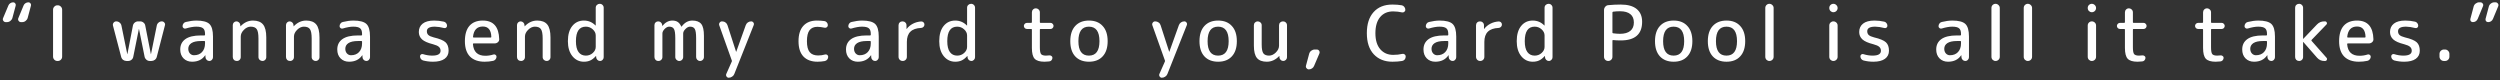 <svg width="656" height="21" viewBox="0 0 656 21" fill="none" xmlns="http://www.w3.org/2000/svg">
<rect x="0" y="0" width="656" height="21" fill="#333333" stroke="none"/>
<path d="M5.508 5.805C5.247 5.805 5.039 5.694 4.883 5.473C4.727 5.251 4.701 5.017 4.805 4.77L6.191 1.43C6.296 1.182 6.458 0.987 6.68 0.844C6.914 0.688 7.174 0.609 7.461 0.609C7.682 0.609 7.858 0.694 7.988 0.863C8.132 1.033 8.177 1.234 8.125 1.469L7.266 4.691C7.174 5.017 6.992 5.284 6.719 5.492C6.458 5.701 6.159 5.805 5.82 5.805H5.508ZM1.504 5.805C1.243 5.805 1.035 5.694 0.879 5.473C0.723 5.251 0.697 5.017 0.801 4.77L2.207 1.43C2.311 1.182 2.474 0.987 2.695 0.844C2.93 0.688 3.184 0.609 3.457 0.609C3.678 0.609 3.854 0.694 3.984 0.863C4.128 1.033 4.173 1.234 4.121 1.469L3.262 4.691C3.171 5.017 2.988 5.284 2.715 5.492C2.454 5.701 2.155 5.805 1.816 5.805H1.504ZM15.056 16C14.744 16 14.477 15.889 14.255 15.668C14.034 15.434 13.923 15.167 13.923 14.867V2.543C13.923 2.23 14.034 1.964 14.255 1.742C14.477 1.508 14.744 1.391 15.056 1.391H15.173C15.486 1.391 15.753 1.508 15.974 1.742C16.196 1.964 16.306 2.23 16.306 2.543V14.867C16.306 15.18 16.196 15.447 15.974 15.668C15.753 15.889 15.486 16 15.173 16H15.056ZM31.79 14.906L29.641 6.703C29.576 6.417 29.635 6.163 29.817 5.941C30 5.72 30.227 5.609 30.501 5.609C30.839 5.609 31.132 5.714 31.38 5.922C31.64 6.13 31.803 6.397 31.868 6.723L33.391 14.184C33.391 14.197 33.398 14.203 33.411 14.203C33.424 14.203 33.431 14.197 33.431 14.184L34.876 6.723C34.941 6.397 35.104 6.13 35.364 5.922C35.624 5.714 35.917 5.609 36.243 5.609H36.77C37.109 5.609 37.402 5.714 37.649 5.922C37.91 6.13 38.066 6.397 38.118 6.723L39.583 14.184C39.583 14.197 39.589 14.203 39.602 14.203C39.615 14.203 39.622 14.197 39.622 14.184L41.145 6.684C41.21 6.371 41.367 6.117 41.614 5.922C41.861 5.714 42.141 5.609 42.454 5.609C42.74 5.609 42.968 5.72 43.138 5.941C43.32 6.15 43.365 6.391 43.274 6.664L41.145 14.906C41.067 15.232 40.891 15.499 40.618 15.707C40.358 15.902 40.058 16 39.719 16H39.309C38.984 16 38.691 15.896 38.431 15.688C38.17 15.466 38.007 15.199 37.942 14.887L36.477 7.621C36.477 7.608 36.471 7.602 36.458 7.602C36.445 7.602 36.438 7.608 36.438 7.621L34.973 14.887C34.921 15.212 34.765 15.479 34.505 15.688C34.244 15.896 33.951 16 33.626 16H33.196C32.871 16 32.571 15.902 32.298 15.707C32.037 15.499 31.868 15.232 31.79 14.906ZM52.706 10.766C51.612 10.766 50.785 10.948 50.225 11.312C49.678 11.677 49.405 12.172 49.405 12.797C49.405 13.292 49.548 13.702 49.834 14.027C50.134 14.34 50.485 14.496 50.889 14.496C51.775 14.496 52.478 14.223 52.998 13.676C53.532 13.116 53.799 12.354 53.799 11.391V10.922C53.799 10.818 53.741 10.766 53.623 10.766H52.706ZM50.401 16.195C49.489 16.195 48.741 15.902 48.155 15.316C47.582 14.73 47.295 13.956 47.295 12.992C47.295 11.82 47.738 10.915 48.623 10.277C49.522 9.626 50.883 9.301 52.706 9.301H53.623C53.741 9.301 53.799 9.242 53.799 9.125V8.891C53.799 8.188 53.63 7.699 53.291 7.426C52.966 7.139 52.367 6.996 51.495 6.996C50.726 6.996 49.808 7.159 48.741 7.484C48.545 7.549 48.356 7.517 48.174 7.387C47.992 7.257 47.901 7.087 47.901 6.879C47.901 6.618 47.979 6.384 48.135 6.176C48.291 5.954 48.5 5.818 48.76 5.766C49.724 5.531 50.635 5.408 51.495 5.395C53.174 5.395 54.327 5.694 54.952 6.293C55.577 6.892 55.889 7.992 55.889 9.594V15.023C55.889 15.284 55.791 15.512 55.596 15.707C55.414 15.902 55.186 16 54.913 16C54.652 16 54.424 15.902 54.229 15.707C54.034 15.512 53.929 15.284 53.916 15.023L53.897 14.516C53.897 14.503 53.89 14.496 53.877 14.496C53.851 14.496 53.838 14.503 53.838 14.516C53.07 15.635 51.924 16.195 50.401 16.195ZM62.879 15.707C62.684 15.902 62.436 16 62.137 16C61.837 16 61.583 15.902 61.375 15.707C61.18 15.499 61.082 15.251 61.082 14.965V6.586C61.082 6.326 61.173 6.098 61.355 5.902C61.551 5.707 61.779 5.609 62.039 5.609C62.312 5.609 62.547 5.707 62.742 5.902C62.938 6.085 63.042 6.312 63.055 6.586L63.074 6.879C63.074 6.892 63.081 6.898 63.094 6.898C63.107 6.898 63.12 6.892 63.133 6.879C64.083 5.889 65.164 5.395 66.375 5.395C67.586 5.395 68.471 5.74 69.031 6.43C69.591 7.12 69.871 8.246 69.871 9.809V14.984C69.871 15.271 69.773 15.512 69.578 15.707C69.383 15.902 69.142 16 68.856 16C68.582 16 68.341 15.902 68.133 15.707C67.924 15.499 67.82 15.258 67.82 14.984V10.102C67.82 8.904 67.671 8.09 67.371 7.66C67.085 7.217 66.551 6.996 65.769 6.996C65.144 6.996 64.552 7.276 63.992 7.836C63.445 8.383 63.172 8.969 63.172 9.594V14.965C63.172 15.264 63.074 15.512 62.879 15.707ZM76.841 15.707C76.646 15.902 76.399 16 76.099 16C75.8 16 75.546 15.902 75.338 15.707C75.142 15.499 75.044 15.251 75.044 14.965V6.586C75.044 6.326 75.136 6.098 75.318 5.902C75.513 5.707 75.741 5.609 76.002 5.609C76.275 5.609 76.509 5.707 76.705 5.902C76.9 6.085 77.004 6.312 77.017 6.586L77.037 6.879C77.037 6.892 77.043 6.898 77.056 6.898C77.069 6.898 77.082 6.892 77.095 6.879C78.046 5.889 79.127 5.395 80.338 5.395C81.548 5.395 82.434 5.74 82.994 6.43C83.554 7.12 83.834 8.246 83.834 9.809V14.984C83.834 15.271 83.736 15.512 83.541 15.707C83.345 15.902 83.104 16 82.818 16C82.544 16 82.304 15.902 82.095 15.707C81.887 15.499 81.783 15.258 81.783 14.984V10.102C81.783 8.904 81.633 8.09 81.334 7.66C81.047 7.217 80.513 6.996 79.732 6.996C79.107 6.996 78.515 7.276 77.955 7.836C77.408 8.383 77.134 8.969 77.134 9.594V14.965C77.134 15.264 77.037 15.512 76.841 15.707ZM93.909 10.766C92.816 10.766 91.989 10.948 91.429 11.312C90.882 11.677 90.609 12.172 90.609 12.797C90.609 13.292 90.752 13.702 91.038 14.027C91.338 14.34 91.689 14.496 92.093 14.496C92.978 14.496 93.681 14.223 94.202 13.676C94.736 13.116 95.003 12.354 95.003 11.391V10.922C95.003 10.818 94.945 10.766 94.827 10.766H93.909ZM91.605 16.195C90.693 16.195 89.945 15.902 89.359 15.316C88.786 14.73 88.499 13.956 88.499 12.992C88.499 11.82 88.942 10.915 89.827 10.277C90.726 9.626 92.087 9.301 93.909 9.301H94.827C94.945 9.301 95.003 9.242 95.003 9.125V8.891C95.003 8.188 94.834 7.699 94.495 7.426C94.17 7.139 93.571 6.996 92.698 6.996C91.93 6.996 91.012 7.159 89.945 7.484C89.749 7.549 89.56 7.517 89.378 7.387C89.196 7.257 89.105 7.087 89.105 6.879C89.105 6.618 89.183 6.384 89.339 6.176C89.495 5.954 89.704 5.818 89.964 5.766C90.928 5.531 91.839 5.408 92.698 5.395C94.378 5.395 95.531 5.694 96.156 6.293C96.781 6.892 97.093 7.992 97.093 9.594V15.023C97.093 15.284 96.995 15.512 96.8 15.707C96.618 15.902 96.39 16 96.116 16C95.856 16 95.628 15.902 95.433 15.707C95.237 15.512 95.133 15.284 95.12 15.023L95.101 14.516C95.101 14.503 95.094 14.496 95.081 14.496C95.055 14.496 95.042 14.503 95.042 14.516C94.274 15.635 93.128 16.195 91.605 16.195ZM113.612 11.605C112.258 11.267 111.301 10.844 110.741 10.336C110.181 9.815 109.901 9.171 109.901 8.402C109.901 7.465 110.239 6.729 110.916 6.195C111.593 5.661 112.59 5.395 113.905 5.395C114.764 5.395 115.623 5.492 116.483 5.688C116.717 5.74 116.912 5.87 117.069 6.078C117.225 6.273 117.303 6.501 117.303 6.762C117.303 6.97 117.218 7.139 117.049 7.27C116.88 7.387 116.691 7.413 116.483 7.348C115.636 7.126 114.842 7.009 114.1 6.996C112.694 6.996 111.997 7.4 112.01 8.207C112.01 8.611 112.14 8.936 112.401 9.184C112.674 9.431 113.143 9.639 113.807 9.809C115.343 10.173 116.379 10.603 116.912 11.098C117.446 11.592 117.713 12.328 117.713 13.305C117.713 14.216 117.362 14.926 116.659 15.434C115.955 15.941 114.94 16.195 113.612 16.195C112.739 16.195 111.873 16.085 111.014 15.863C110.78 15.798 110.584 15.662 110.428 15.453C110.285 15.245 110.213 15.017 110.213 14.77C110.213 14.574 110.291 14.418 110.448 14.301C110.617 14.171 110.799 14.138 110.995 14.203C111.815 14.463 112.622 14.594 113.416 14.594C114.888 14.594 115.617 14.164 115.604 13.305C115.604 12.888 115.454 12.55 115.155 12.289C114.868 12.029 114.354 11.801 113.612 11.605ZM126.695 6.957C125.172 6.957 124.312 7.855 124.117 9.652C124.091 9.77 124.15 9.835 124.293 9.848H128.766C128.87 9.848 128.922 9.783 128.922 9.652C128.857 7.855 128.115 6.957 126.695 6.957ZM127.184 16.195C125.517 16.195 124.234 15.746 123.336 14.848C122.438 13.936 121.988 12.588 121.988 10.805C121.988 9.021 122.392 7.673 123.199 6.762C124.007 5.85 125.172 5.395 126.695 5.395C129.469 5.395 130.901 7.022 130.992 10.277C131.005 10.603 130.888 10.87 130.641 11.078C130.406 11.287 130.126 11.391 129.801 11.391H124.273C124.169 11.391 124.111 11.449 124.098 11.566C124.254 13.624 125.348 14.646 127.379 14.633C128.082 14.633 128.779 14.522 129.469 14.301C129.664 14.236 129.846 14.262 130.016 14.379C130.198 14.496 130.289 14.665 130.289 14.887C130.289 15.134 130.204 15.362 130.035 15.57C129.879 15.766 129.677 15.896 129.43 15.961C128.688 16.117 127.939 16.195 127.184 16.195ZM137.455 15.707C137.259 15.902 137.012 16 136.712 16C136.413 16 136.159 15.902 135.951 15.707C135.755 15.499 135.658 15.251 135.658 14.965V6.586C135.658 6.326 135.749 6.098 135.931 5.902C136.127 5.707 136.354 5.609 136.615 5.609C136.888 5.609 137.123 5.707 137.318 5.902C137.513 6.085 137.617 6.312 137.63 6.586L137.65 6.879C137.65 6.892 137.657 6.898 137.67 6.898C137.683 6.898 137.696 6.892 137.709 6.879C138.659 5.889 139.74 5.395 140.951 5.395C142.162 5.395 143.047 5.74 143.607 6.43C144.167 7.12 144.447 8.246 144.447 9.809V14.984C144.447 15.271 144.349 15.512 144.154 15.707C143.959 15.902 143.718 16 143.431 16C143.158 16 142.917 15.902 142.709 15.707C142.5 15.499 142.396 15.258 142.396 14.984V10.102C142.396 8.904 142.246 8.09 141.947 7.66C141.66 7.217 141.127 6.996 140.345 6.996C139.72 6.996 139.128 7.276 138.568 7.836C138.021 8.383 137.748 8.969 137.748 9.594V14.965C137.748 15.264 137.65 15.512 137.455 15.707ZM153.722 6.996C151.99 6.996 151.124 8.266 151.124 10.805C151.124 12.081 151.352 13.031 151.808 13.656C152.264 14.281 152.902 14.594 153.722 14.594C154.425 14.594 155.03 14.366 155.538 13.91C156.059 13.441 156.32 12.908 156.32 12.309V9.301C156.32 8.702 156.059 8.168 155.538 7.699C155.03 7.23 154.425 6.996 153.722 6.996ZM153.214 16.195C152.003 16.195 151.001 15.713 150.206 14.75C149.412 13.773 149.015 12.458 149.015 10.805C149.015 9.099 149.399 7.771 150.167 6.82C150.935 5.87 151.951 5.395 153.214 5.395C154.399 5.395 155.415 5.824 156.261 6.684C156.274 6.697 156.287 6.703 156.3 6.703C156.313 6.703 156.32 6.697 156.32 6.684V2.035C156.32 1.736 156.424 1.488 156.632 1.293C156.84 1.098 157.088 1 157.374 1C157.674 1 157.921 1.104 158.116 1.312C158.312 1.508 158.409 1.749 158.409 2.035V15.023C158.409 15.284 158.312 15.512 158.116 15.707C157.934 15.902 157.706 16 157.433 16C157.172 16 156.945 15.902 156.749 15.707C156.554 15.512 156.45 15.284 156.437 15.023L156.417 14.711C156.417 14.698 156.411 14.691 156.398 14.691C156.385 14.691 156.372 14.698 156.359 14.711C155.864 15.258 155.376 15.642 154.894 15.863C154.412 16.085 153.852 16.195 153.214 16.195ZM173.502 15.707C173.307 15.902 173.06 16 172.76 16C172.461 16 172.213 15.902 172.018 15.707C171.823 15.499 171.725 15.251 171.725 14.965V6.605C171.725 6.319 171.816 6.085 171.998 5.902C172.194 5.707 172.428 5.609 172.702 5.609C172.988 5.609 173.229 5.707 173.424 5.902C173.633 6.085 173.743 6.319 173.756 6.605V6.781C173.756 6.794 173.763 6.801 173.776 6.801C173.802 6.801 173.815 6.794 173.815 6.781C174.596 5.857 175.462 5.395 176.413 5.395C176.998 5.395 177.474 5.518 177.838 5.766C178.203 6 178.515 6.404 178.776 6.977C178.776 6.99 178.789 6.996 178.815 6.996C178.828 6.996 178.841 6.99 178.854 6.977C179.635 5.922 180.573 5.395 181.666 5.395C182.76 5.395 183.541 5.694 184.01 6.293C184.479 6.879 184.713 7.914 184.713 9.398V14.965C184.713 15.251 184.609 15.499 184.401 15.707C184.205 15.902 183.965 16 183.678 16C183.405 16 183.164 15.896 182.955 15.688C182.76 15.479 182.663 15.238 182.663 14.965V10.004C182.663 8.793 182.545 7.992 182.311 7.602C182.09 7.198 181.673 6.996 181.061 6.996C180.67 6.996 180.273 7.198 179.87 7.602C179.466 8.005 179.264 8.402 179.264 8.793V14.965C179.264 15.251 179.16 15.499 178.952 15.707C178.756 15.902 178.515 16 178.229 16C177.955 16 177.715 15.896 177.506 15.688C177.298 15.479 177.194 15.238 177.194 14.965V10.004C177.194 8.793 177.077 7.992 176.842 7.602C176.621 7.198 176.204 6.996 175.592 6.996C175.202 6.996 174.804 7.198 174.401 7.602C174.01 8.005 173.815 8.402 173.815 8.793V14.965C173.815 15.264 173.711 15.512 173.502 15.707ZM192.016 15.844L188.734 6.645C188.643 6.397 188.676 6.163 188.832 5.941C188.988 5.72 189.203 5.609 189.477 5.609C189.815 5.609 190.115 5.707 190.375 5.902C190.635 6.085 190.811 6.332 190.902 6.645L193.148 13.578C193.148 13.591 193.155 13.598 193.168 13.598C193.181 13.598 193.188 13.591 193.188 13.578L195.688 6.605C195.805 6.293 195.987 6.052 196.234 5.883C196.495 5.701 196.788 5.609 197.113 5.609C197.361 5.609 197.556 5.714 197.699 5.922C197.842 6.117 197.868 6.339 197.777 6.586L192.68 19.418C192.562 19.717 192.367 19.952 192.094 20.121C191.82 20.303 191.527 20.395 191.215 20.395C190.98 20.395 190.792 20.29 190.648 20.082C190.505 19.874 190.479 19.652 190.57 19.418L192.016 16.156C192.042 16.104 192.055 16.052 192.055 16C192.055 15.948 192.042 15.896 192.016 15.844ZM214.53 16.195C212.929 16.195 211.692 15.74 210.82 14.828C209.96 13.917 209.53 12.575 209.53 10.805C209.53 9.06 209.947 7.725 210.78 6.801C211.627 5.863 212.812 5.395 214.335 5.395C215.038 5.395 215.709 5.44 216.347 5.531C216.594 5.57 216.803 5.694 216.972 5.902C217.141 6.098 217.226 6.332 217.226 6.605C217.226 6.827 217.135 7.009 216.952 7.152C216.77 7.283 216.568 7.322 216.347 7.27C215.696 7.126 215.077 7.048 214.491 7.035C213.567 7.035 212.877 7.335 212.421 7.934C211.965 8.533 211.738 9.49 211.738 10.805C211.738 12.133 211.978 13.09 212.46 13.676C212.942 14.262 213.684 14.555 214.687 14.555C215.312 14.555 215.911 14.47 216.484 14.301C216.692 14.236 216.881 14.268 217.05 14.398C217.232 14.516 217.323 14.685 217.323 14.906C217.323 15.167 217.239 15.408 217.07 15.629C216.9 15.837 216.685 15.967 216.425 16.02C215.787 16.137 215.155 16.195 214.53 16.195ZM227.399 10.766C226.305 10.766 225.479 10.948 224.919 11.312C224.372 11.677 224.098 12.172 224.098 12.797C224.098 13.292 224.242 13.702 224.528 14.027C224.828 14.34 225.179 14.496 225.583 14.496C226.468 14.496 227.171 14.223 227.692 13.676C228.226 13.116 228.493 12.354 228.493 11.391V10.922C228.493 10.818 228.434 10.766 228.317 10.766H227.399ZM225.095 16.195C224.183 16.195 223.434 15.902 222.848 15.316C222.276 14.73 221.989 13.956 221.989 12.992C221.989 11.82 222.432 10.915 223.317 10.277C224.216 9.626 225.576 9.301 227.399 9.301H228.317C228.434 9.301 228.493 9.242 228.493 9.125V8.891C228.493 8.188 228.324 7.699 227.985 7.426C227.66 7.139 227.061 6.996 226.188 6.996C225.42 6.996 224.502 7.159 223.434 7.484C223.239 7.549 223.05 7.517 222.868 7.387C222.686 7.257 222.595 7.087 222.595 6.879C222.595 6.618 222.673 6.384 222.829 6.176C222.985 5.954 223.193 5.818 223.454 5.766C224.417 5.531 225.329 5.408 226.188 5.395C227.868 5.395 229.02 5.694 229.645 6.293C230.27 6.892 230.583 7.992 230.583 9.594V15.023C230.583 15.284 230.485 15.512 230.29 15.707C230.108 15.902 229.88 16 229.606 16C229.346 16 229.118 15.902 228.923 15.707C228.727 15.512 228.623 15.284 228.61 15.023L228.591 14.516C228.591 14.503 228.584 14.496 228.571 14.496C228.545 14.496 228.532 14.503 228.532 14.516C227.764 15.635 226.618 16.195 225.095 16.195ZM237.651 15.688C237.442 15.896 237.182 16 236.87 16C236.557 16 236.297 15.896 236.088 15.688C235.88 15.466 235.776 15.206 235.776 14.906V6.645C235.776 6.345 235.873 6.098 236.069 5.902C236.264 5.707 236.511 5.609 236.811 5.609C237.11 5.609 237.358 5.707 237.553 5.902C237.761 6.098 237.866 6.345 237.866 6.645V7.582C237.866 7.595 237.872 7.602 237.885 7.602C237.911 7.602 237.924 7.595 237.924 7.582C238.328 7.035 238.862 6.586 239.526 6.234C240.19 5.883 240.919 5.681 241.713 5.629C241.948 5.616 242.149 5.688 242.319 5.844C242.488 6 242.573 6.202 242.573 6.449C242.573 6.684 242.488 6.885 242.319 7.055C242.149 7.224 241.948 7.315 241.713 7.328C240.437 7.38 239.493 7.712 238.881 8.324C238.269 8.923 237.963 9.815 237.963 11V14.906C237.963 15.219 237.859 15.479 237.651 15.688ZM251.164 6.996C249.432 6.996 248.566 8.266 248.566 10.805C248.566 12.081 248.794 13.031 249.25 13.656C249.706 14.281 250.344 14.594 251.164 14.594C251.867 14.594 252.473 14.366 252.98 13.91C253.501 13.441 253.762 12.908 253.762 12.309V9.301C253.762 8.702 253.501 8.168 252.98 7.699C252.473 7.23 251.867 6.996 251.164 6.996ZM250.656 16.195C249.445 16.195 248.443 15.713 247.648 14.75C246.854 13.773 246.457 12.458 246.457 10.805C246.457 9.099 246.841 7.771 247.609 6.82C248.378 5.87 249.393 5.395 250.656 5.395C251.841 5.395 252.857 5.824 253.703 6.684C253.716 6.697 253.729 6.703 253.742 6.703C253.755 6.703 253.762 6.697 253.762 6.684V2.035C253.762 1.736 253.866 1.488 254.074 1.293C254.283 1.098 254.53 1 254.816 1C255.116 1 255.363 1.104 255.559 1.312C255.754 1.508 255.852 1.749 255.852 2.035V15.023C255.852 15.284 255.754 15.512 255.559 15.707C255.376 15.902 255.148 16 254.875 16C254.615 16 254.387 15.902 254.191 15.707C253.996 15.512 253.892 15.284 253.879 15.023L253.859 14.711C253.859 14.698 253.853 14.691 253.84 14.691C253.827 14.691 253.814 14.698 253.801 14.711C253.306 15.258 252.818 15.642 252.336 15.863C251.854 16.085 251.294 16.195 250.656 16.195ZM269.46 7.602C269.239 7.602 269.05 7.523 268.894 7.367C268.737 7.198 268.659 7.009 268.659 6.801C268.659 6.592 268.737 6.41 268.894 6.254C269.05 6.085 269.239 6 269.46 6H270.573C270.691 6 270.756 5.941 270.769 5.824V3.246C270.769 2.947 270.866 2.699 271.062 2.504C271.257 2.296 271.498 2.191 271.784 2.191C272.084 2.191 272.338 2.296 272.546 2.504C272.754 2.699 272.859 2.947 272.859 3.246V5.824C272.859 5.941 272.917 6 273.034 6H275.671C275.892 6 276.075 6.085 276.218 6.254C276.374 6.41 276.452 6.592 276.452 6.801C276.452 7.009 276.374 7.198 276.218 7.367C276.075 7.523 275.892 7.602 275.671 7.602H273.034C272.917 7.602 272.859 7.66 272.859 7.777V12.406C272.859 13.318 272.963 13.91 273.171 14.184C273.392 14.457 273.822 14.594 274.46 14.594C274.773 14.594 275.066 14.574 275.339 14.535C275.547 14.509 275.736 14.561 275.905 14.691C276.075 14.809 276.159 14.965 276.159 15.16C276.159 15.395 276.081 15.609 275.925 15.805C275.769 15.987 275.567 16.091 275.32 16.117C274.76 16.169 274.343 16.195 274.07 16.195C272.846 16.195 271.986 15.935 271.491 15.414C271.01 14.893 270.769 13.956 270.769 12.602V7.777C270.769 7.66 270.704 7.602 270.573 7.602H269.46ZM288.501 10.805C288.501 8.266 287.576 6.996 285.727 6.996C283.891 6.996 282.973 8.266 282.973 10.805C282.973 13.331 283.891 14.594 285.727 14.594C287.576 14.594 288.501 13.331 288.501 10.805ZM289.341 14.789C288.481 15.727 287.283 16.195 285.747 16.195C284.21 16.195 283.006 15.727 282.134 14.789C281.274 13.852 280.845 12.523 280.845 10.805C280.845 9.086 281.274 7.758 282.134 6.82C283.006 5.87 284.21 5.395 285.747 5.395C287.283 5.395 288.481 5.87 289.341 6.82C290.213 7.758 290.649 9.086 290.649 10.805C290.649 12.523 290.213 13.852 289.341 14.789ZM305.664 15.844L302.383 6.645C302.292 6.397 302.324 6.163 302.48 5.941C302.637 5.72 302.852 5.609 303.125 5.609C303.464 5.609 303.763 5.707 304.023 5.902C304.284 6.085 304.46 6.332 304.551 6.645L306.797 13.578C306.797 13.591 306.803 13.598 306.816 13.598C306.829 13.598 306.836 13.591 306.836 13.578L309.336 6.605C309.453 6.293 309.635 6.052 309.883 5.883C310.143 5.701 310.436 5.609 310.762 5.609C311.009 5.609 311.204 5.714 311.348 5.922C311.491 6.117 311.517 6.339 311.426 6.586L306.328 19.418C306.211 19.717 306.016 19.952 305.742 20.121C305.469 20.303 305.176 20.395 304.863 20.395C304.629 20.395 304.44 20.29 304.297 20.082C304.154 19.874 304.128 19.652 304.219 19.418L305.664 16.156C305.69 16.104 305.703 16.052 305.703 16C305.703 15.948 305.69 15.896 305.664 15.844ZM322.4 10.805C322.4 8.266 321.476 6.996 319.627 6.996C317.791 6.996 316.873 8.266 316.873 10.805C316.873 13.331 317.791 14.594 319.627 14.594C321.476 14.594 322.4 13.331 322.4 10.805ZM323.24 14.789C322.38 15.727 321.183 16.195 319.646 16.195C318.11 16.195 316.905 15.727 316.033 14.789C315.173 13.852 314.744 12.523 314.744 10.805C314.744 9.086 315.173 7.758 316.033 6.82C316.905 5.87 318.11 5.395 319.646 5.395C321.183 5.395 322.38 5.87 323.24 6.82C324.112 7.758 324.548 9.086 324.548 10.805C324.548 12.523 324.112 13.852 323.24 14.789ZM332.417 16.195C331.245 16.195 330.386 15.876 329.839 15.238C329.292 14.587 329.019 13.507 329.019 11.996V6.625C329.019 6.339 329.116 6.098 329.312 5.902C329.507 5.707 329.741 5.609 330.015 5.609C330.301 5.609 330.549 5.707 330.757 5.902C330.965 6.098 331.07 6.339 331.07 6.625V11.703C331.07 12.81 331.213 13.572 331.499 13.988C331.799 14.392 332.3 14.594 333.003 14.594C333.628 14.594 334.221 14.32 334.78 13.773C335.34 13.213 335.62 12.621 335.62 11.996V6.645C335.62 6.345 335.718 6.098 335.913 5.902C336.122 5.707 336.369 5.609 336.655 5.609C336.955 5.609 337.202 5.707 337.398 5.902C337.606 6.098 337.71 6.345 337.71 6.645V15.023C337.71 15.284 337.612 15.512 337.417 15.707C337.222 15.902 336.987 16 336.714 16C336.454 16 336.226 15.902 336.03 15.707C335.835 15.512 335.731 15.284 335.718 15.023V14.711C335.718 14.698 335.711 14.691 335.698 14.691C335.685 14.691 335.672 14.698 335.659 14.711C334.709 15.7 333.628 16.195 332.417 16.195ZM343.43 18.207C343.196 18.207 342.994 18.103 342.825 17.895C342.669 17.699 342.623 17.478 342.688 17.23L343.528 14.105C343.619 13.78 343.802 13.513 344.075 13.305C344.361 13.096 344.661 12.992 344.973 12.992H345.501C345.787 12.992 346.002 13.103 346.145 13.324C346.289 13.546 346.308 13.787 346.204 14.047L344.817 17.289C344.7 17.576 344.518 17.797 344.27 17.953C344.023 18.122 343.743 18.207 343.43 18.207ZM365.359 16.195C363.328 16.195 361.701 15.544 360.477 14.242C359.266 12.94 358.66 11.091 358.66 8.695C358.66 6.339 359.246 4.503 360.418 3.188C361.603 1.859 363.25 1.195 365.359 1.195C366.271 1.195 367.098 1.26 367.84 1.391C368.1 1.443 368.315 1.579 368.484 1.801C368.667 2.022 368.758 2.276 368.758 2.562C368.758 2.797 368.66 2.986 368.465 3.129C368.27 3.272 368.061 3.311 367.84 3.246C367.215 3.09 366.453 3.005 365.555 2.992C364.109 2.992 362.97 3.493 362.137 4.496C361.316 5.486 360.906 6.892 360.906 8.715C360.906 10.525 361.329 11.925 362.176 12.914C363.035 13.904 364.161 14.398 365.555 14.398C366.44 14.398 367.234 14.314 367.938 14.145C368.159 14.079 368.367 14.118 368.562 14.262C368.758 14.405 368.855 14.6 368.855 14.848C368.855 15.134 368.771 15.388 368.602 15.609C368.432 15.818 368.204 15.948 367.918 16C367.137 16.13 366.284 16.195 365.359 16.195ZM378.931 10.766C377.837 10.766 377.011 10.948 376.451 11.312C375.904 11.677 375.63 12.172 375.63 12.797C375.63 13.292 375.774 13.702 376.06 14.027C376.36 14.34 376.711 14.496 377.115 14.496C378 14.496 378.703 14.223 379.224 13.676C379.758 13.116 380.025 12.354 380.025 11.391V10.922C380.025 10.818 379.966 10.766 379.849 10.766H378.931ZM376.627 16.195C375.715 16.195 374.966 15.902 374.38 15.316C373.808 14.73 373.521 13.956 373.521 12.992C373.521 11.82 373.964 10.915 374.849 10.277C375.748 9.626 377.108 9.301 378.931 9.301H379.849C379.966 9.301 380.025 9.242 380.025 9.125V8.891C380.025 8.188 379.856 7.699 379.517 7.426C379.192 7.139 378.593 6.996 377.72 6.996C376.952 6.996 376.034 7.159 374.966 7.484C374.771 7.549 374.582 7.517 374.4 7.387C374.218 7.257 374.127 7.087 374.127 6.879C374.127 6.618 374.205 6.384 374.361 6.176C374.517 5.954 374.726 5.818 374.986 5.766C375.949 5.531 376.861 5.408 377.72 5.395C379.4 5.395 380.552 5.694 381.177 6.293C381.802 6.892 382.115 7.992 382.115 9.594V15.023C382.115 15.284 382.017 15.512 381.822 15.707C381.64 15.902 381.412 16 381.138 16C380.878 16 380.65 15.902 380.455 15.707C380.259 15.512 380.155 15.284 380.142 15.023L380.123 14.516C380.123 14.503 380.116 14.496 380.103 14.496C380.077 14.496 380.064 14.503 380.064 14.516C379.296 15.635 378.15 16.195 376.627 16.195ZM389.183 15.688C388.974 15.896 388.714 16 388.402 16C388.089 16 387.829 15.896 387.62 15.688C387.412 15.466 387.308 15.206 387.308 14.906V6.645C387.308 6.345 387.405 6.098 387.601 5.902C387.796 5.707 388.043 5.609 388.343 5.609C388.642 5.609 388.89 5.707 389.085 5.902C389.293 6.098 389.398 6.345 389.398 6.645V7.582C389.398 7.595 389.404 7.602 389.417 7.602C389.443 7.602 389.456 7.595 389.456 7.582C389.86 7.035 390.394 6.586 391.058 6.234C391.722 5.883 392.451 5.681 393.245 5.629C393.48 5.616 393.681 5.688 393.851 5.844C394.02 6 394.105 6.202 394.105 6.449C394.105 6.684 394.02 6.885 393.851 7.055C393.681 7.224 393.48 7.315 393.245 7.328C391.969 7.38 391.025 7.712 390.413 8.324C389.801 8.923 389.495 9.815 389.495 11V14.906C389.495 15.219 389.391 15.479 389.183 15.688ZM402.696 6.996C400.964 6.996 400.098 8.266 400.098 10.805C400.098 12.081 400.326 13.031 400.782 13.656C401.238 14.281 401.876 14.594 402.696 14.594C403.399 14.594 404.005 14.366 404.513 13.91C405.033 13.441 405.294 12.908 405.294 12.309V9.301C405.294 8.702 405.033 8.168 404.513 7.699C404.005 7.23 403.399 6.996 402.696 6.996ZM402.188 16.195C400.977 16.195 399.975 15.713 399.18 14.75C398.386 13.773 397.989 12.458 397.989 10.805C397.989 9.099 398.373 7.771 399.141 6.82C399.91 5.87 400.925 5.395 402.188 5.395C403.373 5.395 404.389 5.824 405.235 6.684C405.248 6.697 405.261 6.703 405.274 6.703C405.287 6.703 405.294 6.697 405.294 6.684V2.035C405.294 1.736 405.398 1.488 405.606 1.293C405.815 1.098 406.062 1 406.348 1C406.648 1 406.895 1.104 407.091 1.312C407.286 1.508 407.384 1.749 407.384 2.035V15.023C407.384 15.284 407.286 15.512 407.091 15.707C406.908 15.902 406.68 16 406.407 16C406.147 16 405.919 15.902 405.723 15.707C405.528 15.512 405.424 15.284 405.411 15.023L405.391 14.711C405.391 14.698 405.385 14.691 405.372 14.691C405.359 14.691 405.346 14.698 405.333 14.711C404.838 15.258 404.35 15.642 403.868 15.863C403.386 16.085 402.826 16.195 402.188 16.195ZM423.102 3.285V8.539C423.102 8.643 423.16 8.708 423.277 8.734C423.954 8.826 424.56 8.871 425.094 8.871C426.266 8.871 427.164 8.617 427.789 8.109C428.414 7.602 428.727 6.866 428.727 5.902C428.727 4.939 428.421 4.21 427.809 3.715C427.197 3.207 426.292 2.953 425.094 2.953C424.456 2.953 423.85 2.992 423.277 3.07C423.16 3.109 423.102 3.181 423.102 3.285ZM422.77 15.688C422.561 15.896 422.301 16 421.988 16C421.689 16 421.428 15.896 421.207 15.688C420.999 15.466 420.895 15.206 420.895 14.906V2.641C420.895 2.315 420.999 2.029 421.207 1.781C421.428 1.521 421.695 1.378 422.008 1.352C423.141 1.247 424.234 1.195 425.289 1.195C427.125 1.195 428.518 1.586 429.469 2.367C430.419 3.148 430.895 4.262 430.895 5.707C430.895 8.975 429.026 10.609 425.289 10.609C424.508 10.609 423.831 10.577 423.258 10.512C423.154 10.512 423.102 10.57 423.102 10.688V14.906C423.102 15.219 422.991 15.479 422.77 15.688ZM441.927 10.805C441.927 8.266 441.003 6.996 439.154 6.996C437.318 6.996 436.4 8.266 436.4 10.805C436.4 13.331 437.318 14.594 439.154 14.594C441.003 14.594 441.927 13.331 441.927 10.805ZM442.767 14.789C441.908 15.727 440.71 16.195 439.173 16.195C437.637 16.195 436.433 15.727 435.56 14.789C434.701 13.852 434.271 12.523 434.271 10.805C434.271 9.086 434.701 7.758 435.56 6.82C436.433 5.87 437.637 5.395 439.173 5.395C440.71 5.395 441.908 5.87 442.767 6.82C443.64 7.758 444.076 9.086 444.076 10.805C444.076 12.523 443.64 13.852 442.767 14.789ZM455.792 10.805C455.792 8.266 454.868 6.996 453.019 6.996C451.183 6.996 450.265 8.266 450.265 10.805C450.265 13.331 451.183 14.594 453.019 14.594C454.868 14.594 455.792 13.331 455.792 10.805ZM456.632 14.789C455.773 15.727 454.575 16.195 453.038 16.195C451.502 16.195 450.297 15.727 449.425 14.789C448.566 13.852 448.136 12.523 448.136 10.805C448.136 9.086 448.566 7.758 449.425 6.82C450.297 5.87 451.502 5.395 453.038 5.395C454.575 5.395 455.773 5.87 456.632 6.82C457.504 7.758 457.941 9.086 457.941 10.805C457.941 12.523 457.504 13.852 456.632 14.789ZM465.067 15.688C464.846 15.896 464.585 16 464.286 16C463.999 16 463.746 15.896 463.524 15.688C463.316 15.466 463.212 15.206 463.212 14.906V2.094C463.212 1.781 463.316 1.521 463.524 1.312C463.746 1.104 463.999 1 464.286 1C464.585 1 464.846 1.111 465.067 1.332C465.289 1.54 465.399 1.794 465.399 2.094V14.906C465.399 15.219 465.289 15.479 465.067 15.688ZM480.004 2.094C480.004 1.781 480.108 1.521 480.316 1.312C480.538 1.104 480.792 1 481.078 1C481.378 1 481.638 1.111 481.859 1.332C482.081 1.54 482.191 1.801 482.191 2.113C482.191 2.413 482.081 2.673 481.859 2.895C481.638 3.103 481.378 3.207 481.078 3.207C480.792 3.207 480.538 3.103 480.316 2.895C480.108 2.673 480.004 2.406 480.004 2.094ZM481.859 15.688C481.638 15.896 481.378 16 481.078 16C480.792 16 480.538 15.896 480.316 15.688C480.108 15.466 480.004 15.206 480.004 14.906V6.703C480.004 6.391 480.108 6.13 480.316 5.922C480.538 5.714 480.792 5.609 481.078 5.609C481.378 5.609 481.638 5.714 481.859 5.922C482.081 6.13 482.191 6.391 482.191 6.703V14.906C482.191 15.219 482.081 15.479 481.859 15.688ZM491.564 11.605C490.21 11.267 489.253 10.844 488.693 10.336C488.133 9.815 487.853 9.171 487.853 8.402C487.853 7.465 488.192 6.729 488.869 6.195C489.546 5.661 490.542 5.395 491.857 5.395C492.716 5.395 493.576 5.492 494.435 5.688C494.67 5.74 494.865 5.87 495.021 6.078C495.177 6.273 495.255 6.501 495.255 6.762C495.255 6.97 495.171 7.139 495.002 7.27C494.832 7.387 494.643 7.413 494.435 7.348C493.589 7.126 492.795 7.009 492.052 6.996C490.646 6.996 489.949 7.4 489.962 8.207C489.962 8.611 490.093 8.936 490.353 9.184C490.627 9.431 491.095 9.639 491.759 9.809C493.296 10.173 494.331 10.603 494.865 11.098C495.399 11.592 495.666 12.328 495.666 13.305C495.666 14.216 495.314 14.926 494.611 15.434C493.908 15.941 492.892 16.195 491.564 16.195C490.692 16.195 489.826 16.085 488.966 15.863C488.732 15.798 488.537 15.662 488.38 15.453C488.237 15.245 488.166 15.017 488.166 14.77C488.166 14.574 488.244 14.418 488.4 14.301C488.569 14.171 488.752 14.138 488.947 14.203C489.767 14.463 490.574 14.594 491.369 14.594C492.84 14.594 493.569 14.164 493.556 13.305C493.556 12.888 493.407 12.55 493.107 12.289C492.821 12.029 492.306 11.801 491.564 11.605ZM513.473 10.766C512.38 10.766 511.553 10.948 510.993 11.312C510.446 11.677 510.173 12.172 510.173 12.797C510.173 13.292 510.316 13.702 510.602 14.027C510.902 14.34 511.253 14.496 511.657 14.496C512.542 14.496 513.246 14.223 513.766 13.676C514.3 13.116 514.567 12.354 514.567 11.391V10.922C514.567 10.818 514.509 10.766 514.391 10.766H513.473ZM511.169 16.195C510.257 16.195 509.509 15.902 508.923 15.316C508.35 14.73 508.063 13.956 508.063 12.992C508.063 11.82 508.506 10.915 509.391 10.277C510.29 9.626 511.651 9.301 513.473 9.301H514.391C514.509 9.301 514.567 9.242 514.567 9.125V8.891C514.567 8.188 514.398 7.699 514.059 7.426C513.734 7.139 513.135 6.996 512.263 6.996C511.494 6.996 510.576 7.159 509.509 7.484C509.313 7.549 509.124 7.517 508.942 7.387C508.76 7.257 508.669 7.087 508.669 6.879C508.669 6.618 508.747 6.384 508.903 6.176C509.059 5.954 509.268 5.818 509.528 5.766C510.492 5.531 511.403 5.408 512.263 5.395C513.942 5.395 515.095 5.694 515.72 6.293C516.345 6.892 516.657 7.992 516.657 9.594V15.023C516.657 15.284 516.559 15.512 516.364 15.707C516.182 15.902 515.954 16 515.68 16C515.42 16 515.192 15.902 514.997 15.707C514.802 15.512 514.697 15.284 514.684 15.023L514.665 14.516C514.665 14.503 514.658 14.496 514.645 14.496C514.619 14.496 514.606 14.503 514.606 14.516C513.838 15.635 512.692 16.195 511.169 16.195ZM524.409 15.688C524.187 15.896 523.927 16 523.627 16C523.341 16 523.087 15.896 522.866 15.688C522.657 15.466 522.553 15.206 522.553 14.906V2.094C522.553 1.781 522.657 1.521 522.866 1.312C523.087 1.104 523.341 1 523.627 1C523.927 1 524.187 1.111 524.409 1.332C524.63 1.54 524.741 1.794 524.741 2.094V14.906C524.741 15.219 524.63 15.479 524.409 15.688ZM532.883 15.688C532.661 15.896 532.401 16 532.102 16C531.815 16 531.561 15.896 531.34 15.688C531.132 15.466 531.027 15.206 531.027 14.906V2.094C531.027 1.781 531.132 1.521 531.34 1.312C531.561 1.104 531.815 1 532.102 1C532.401 1 532.661 1.111 532.883 1.332C533.104 1.54 533.215 1.794 533.215 2.094V14.906C533.215 15.219 533.104 15.479 532.883 15.688ZM547.82 2.094C547.82 1.781 547.924 1.521 548.132 1.312C548.353 1.104 548.607 1 548.894 1C549.193 1 549.454 1.111 549.675 1.332C549.896 1.54 550.007 1.801 550.007 2.113C550.007 2.413 549.896 2.673 549.675 2.895C549.454 3.103 549.193 3.207 548.894 3.207C548.607 3.207 548.353 3.103 548.132 2.895C547.924 2.673 547.82 2.406 547.82 2.094ZM549.675 15.688C549.454 15.896 549.193 16 548.894 16C548.607 16 548.353 15.896 548.132 15.688C547.924 15.466 547.82 15.206 547.82 14.906V6.703C547.82 6.391 547.924 6.13 548.132 5.922C548.353 5.714 548.607 5.609 548.894 5.609C549.193 5.609 549.454 5.714 549.675 5.922C549.896 6.13 550.007 6.391 550.007 6.703V14.906C550.007 15.219 549.896 15.479 549.675 15.688ZM556.274 7.602C556.053 7.602 555.864 7.523 555.708 7.367C555.552 7.198 555.473 7.009 555.473 6.801C555.473 6.592 555.552 6.41 555.708 6.254C555.864 6.085 556.053 6 556.274 6H557.388C557.505 6 557.57 5.941 557.583 5.824V3.246C557.583 2.947 557.68 2.699 557.876 2.504C558.071 2.296 558.312 2.191 558.598 2.191C558.898 2.191 559.152 2.296 559.36 2.504C559.569 2.699 559.673 2.947 559.673 3.246V5.824C559.673 5.941 559.731 6 559.848 6H562.485C562.707 6 562.889 6.085 563.032 6.254C563.188 6.41 563.266 6.592 563.266 6.801C563.266 7.009 563.188 7.198 563.032 7.367C562.889 7.523 562.707 7.602 562.485 7.602H559.848C559.731 7.602 559.673 7.66 559.673 7.777V12.406C559.673 13.318 559.777 13.91 559.985 14.184C560.207 14.457 560.636 14.594 561.274 14.594C561.587 14.594 561.88 14.574 562.153 14.535C562.361 14.509 562.55 14.561 562.72 14.691C562.889 14.809 562.973 14.965 562.973 15.16C562.973 15.395 562.895 15.609 562.739 15.805C562.583 15.987 562.381 16.091 562.134 16.117C561.574 16.169 561.157 16.195 560.884 16.195C559.66 16.195 558.8 15.935 558.305 15.414C557.824 14.893 557.583 13.956 557.583 12.602V7.777C557.583 7.66 557.518 7.602 557.388 7.602H556.274ZM576.777 7.602C576.556 7.602 576.367 7.523 576.211 7.367C576.055 7.198 575.977 7.009 575.977 6.801C575.977 6.592 576.055 6.41 576.211 6.254C576.367 6.085 576.556 6 576.777 6H577.891C578.008 6 578.073 5.941 578.086 5.824V3.246C578.086 2.947 578.184 2.699 578.379 2.504C578.574 2.296 578.815 2.191 579.102 2.191C579.401 2.191 579.655 2.296 579.863 2.504C580.072 2.699 580.176 2.947 580.176 3.246V5.824C580.176 5.941 580.234 6 580.352 6H582.988C583.21 6 583.392 6.085 583.535 6.254C583.691 6.41 583.77 6.592 583.77 6.801C583.77 7.009 583.691 7.198 583.535 7.367C583.392 7.523 583.21 7.602 582.988 7.602H580.352C580.234 7.602 580.176 7.66 580.176 7.777V12.406C580.176 13.318 580.28 13.91 580.488 14.184C580.71 14.457 581.139 14.594 581.777 14.594C582.09 14.594 582.383 14.574 582.656 14.535C582.865 14.509 583.053 14.561 583.223 14.691C583.392 14.809 583.477 14.965 583.477 15.16C583.477 15.395 583.398 15.609 583.242 15.805C583.086 15.987 582.884 16.091 582.637 16.117C582.077 16.169 581.66 16.195 581.387 16.195C580.163 16.195 579.303 15.935 578.809 15.414C578.327 14.893 578.086 13.956 578.086 12.602V7.777C578.086 7.66 578.021 7.602 577.891 7.602H576.777ZM593.767 10.766C592.673 10.766 591.847 10.948 591.287 11.312C590.74 11.677 590.466 12.172 590.466 12.797C590.466 13.292 590.61 13.702 590.896 14.027C591.196 14.34 591.547 14.496 591.951 14.496C592.836 14.496 593.539 14.223 594.06 13.676C594.594 13.116 594.861 12.354 594.861 11.391V10.922C594.861 10.818 594.802 10.766 594.685 10.766H593.767ZM591.463 16.195C590.551 16.195 589.802 15.902 589.216 15.316C588.644 14.73 588.357 13.956 588.357 12.992C588.357 11.82 588.8 10.915 589.685 10.277C590.584 9.626 591.944 9.301 593.767 9.301H594.685C594.802 9.301 594.861 9.242 594.861 9.125V8.891C594.861 8.188 594.692 7.699 594.353 7.426C594.028 7.139 593.429 6.996 592.556 6.996C591.788 6.996 590.87 7.159 589.802 7.484C589.607 7.549 589.418 7.517 589.236 7.387C589.054 7.257 588.963 7.087 588.963 6.879C588.963 6.618 589.041 6.384 589.197 6.176C589.353 5.954 589.561 5.818 589.822 5.766C590.785 5.531 591.697 5.408 592.556 5.395C594.236 5.395 595.388 5.694 596.013 6.293C596.638 6.892 596.951 7.992 596.951 9.594V15.023C596.951 15.284 596.853 15.512 596.658 15.707C596.476 15.902 596.248 16 595.974 16C595.714 16 595.486 15.902 595.291 15.707C595.095 15.512 594.991 15.284 594.978 15.023L594.959 14.516C594.959 14.503 594.952 14.496 594.939 14.496C594.913 14.496 594.9 14.503 594.9 14.516C594.132 15.635 592.986 16.195 591.463 16.195ZM604.019 15.707C603.823 15.902 603.576 16 603.277 16C602.99 16 602.743 15.902 602.534 15.707C602.339 15.499 602.241 15.251 602.241 14.965V2.035C602.241 1.736 602.339 1.488 602.534 1.293C602.743 1.098 602.99 1 603.277 1C603.576 1 603.823 1.104 604.019 1.312C604.227 1.508 604.331 1.749 604.331 2.035V10.18C604.331 10.193 604.338 10.199 604.351 10.199L604.39 10.18L607.964 6.43C608.485 5.883 609.123 5.609 609.878 5.609H610.093C610.301 5.609 610.451 5.707 610.542 5.902C610.633 6.098 610.607 6.273 610.464 6.43L606.558 10.473C606.493 10.538 606.493 10.622 606.558 10.727L610.484 15.16C610.627 15.316 610.653 15.499 610.562 15.707C610.484 15.902 610.327 16 610.093 16H609.878C609.136 16 608.511 15.713 608.003 15.141L604.39 11.02C604.377 11.007 604.364 11 604.351 11C604.338 11 604.331 11.007 604.331 11.02V14.965C604.331 15.264 604.227 15.512 604.019 15.707ZM618.489 6.957C616.966 6.957 616.106 7.855 615.911 9.652C615.885 9.77 615.944 9.835 616.087 9.848H620.559C620.664 9.848 620.716 9.783 620.716 9.652C620.651 7.855 619.908 6.957 618.489 6.957ZM618.977 16.195C617.311 16.195 616.028 15.746 615.13 14.848C614.231 13.936 613.782 12.588 613.782 10.805C613.782 9.021 614.186 7.673 614.993 6.762C615.8 5.85 616.966 5.395 618.489 5.395C621.263 5.395 622.695 7.022 622.786 10.277C622.799 10.603 622.682 10.87 622.434 11.078C622.2 11.287 621.92 11.391 621.595 11.391H616.067C615.963 11.391 615.904 11.449 615.891 11.566C616.048 13.624 617.141 14.646 619.173 14.633C619.876 14.633 620.572 14.522 621.263 14.301C621.458 14.236 621.64 14.262 621.809 14.379C621.992 14.496 622.083 14.665 622.083 14.887C622.083 15.134 621.998 15.362 621.829 15.57C621.673 15.766 621.471 15.896 621.223 15.961C620.481 16.117 619.733 16.195 618.977 16.195ZM630.85 11.605C629.496 11.267 628.539 10.844 627.979 10.336C627.419 9.815 627.139 9.171 627.139 8.402C627.139 7.465 627.478 6.729 628.155 6.195C628.832 5.661 629.828 5.395 631.143 5.395C632.002 5.395 632.862 5.492 633.721 5.688C633.955 5.74 634.151 5.87 634.307 6.078C634.463 6.273 634.541 6.501 634.541 6.762C634.541 6.97 634.457 7.139 634.287 7.27C634.118 7.387 633.929 7.413 633.721 7.348C632.875 7.126 632.08 7.009 631.338 6.996C629.932 6.996 629.235 7.4 629.248 8.207C629.248 8.611 629.379 8.936 629.639 9.184C629.912 9.431 630.381 9.639 631.045 9.809C632.582 10.173 633.617 10.603 634.151 11.098C634.685 11.592 634.952 12.328 634.952 13.305C634.952 14.216 634.6 14.926 633.897 15.434C633.194 15.941 632.178 16.195 630.85 16.195C629.978 16.195 629.112 16.085 628.252 15.863C628.018 15.798 627.823 15.662 627.666 15.453C627.523 15.245 627.452 15.017 627.452 14.77C627.452 14.574 627.53 14.418 627.686 14.301C627.855 14.171 628.037 14.138 628.233 14.203C629.053 14.463 629.86 14.594 630.655 14.594C632.126 14.594 632.855 14.164 632.842 13.305C632.842 12.888 632.692 12.55 632.393 12.289C632.106 12.029 631.592 11.801 630.85 11.605ZM641.277 16C640.965 16 640.691 15.889 640.457 15.668C640.236 15.434 640.125 15.167 640.125 14.867V14.145C640.125 13.832 640.236 13.565 640.457 13.344C640.691 13.109 640.965 12.992 641.277 12.992H641.59C641.902 12.992 642.169 13.109 642.391 13.344C642.612 13.565 642.723 13.832 642.723 14.145V14.867C642.723 15.18 642.612 15.447 642.391 15.668C642.169 15.889 641.902 16 641.59 16H641.277ZM652.877 5.805C652.655 5.805 652.473 5.72 652.33 5.551C652.2 5.368 652.16 5.167 652.213 4.945L653.072 1.703C653.163 1.378 653.345 1.117 653.619 0.922C653.892 0.714 654.192 0.609 654.517 0.609H654.83C655.09 0.609 655.298 0.72 655.455 0.941C655.611 1.15 655.637 1.384 655.533 1.645L654.146 4.984C654.042 5.232 653.873 5.434 653.638 5.59C653.417 5.733 653.163 5.805 652.877 5.805ZM648.873 5.805C648.651 5.805 648.469 5.72 648.326 5.551C648.196 5.368 648.163 5.167 648.228 4.945L649.088 1.703C649.179 1.378 649.361 1.117 649.634 0.922C649.908 0.714 650.201 0.609 650.513 0.609H650.845C651.106 0.609 651.314 0.72 651.47 0.941C651.627 1.15 651.646 1.384 651.529 1.645L650.142 4.984C650.038 5.232 649.869 5.434 649.634 5.59C649.413 5.733 649.159 5.805 648.873 5.805Z" fill="white"/>
</svg>
